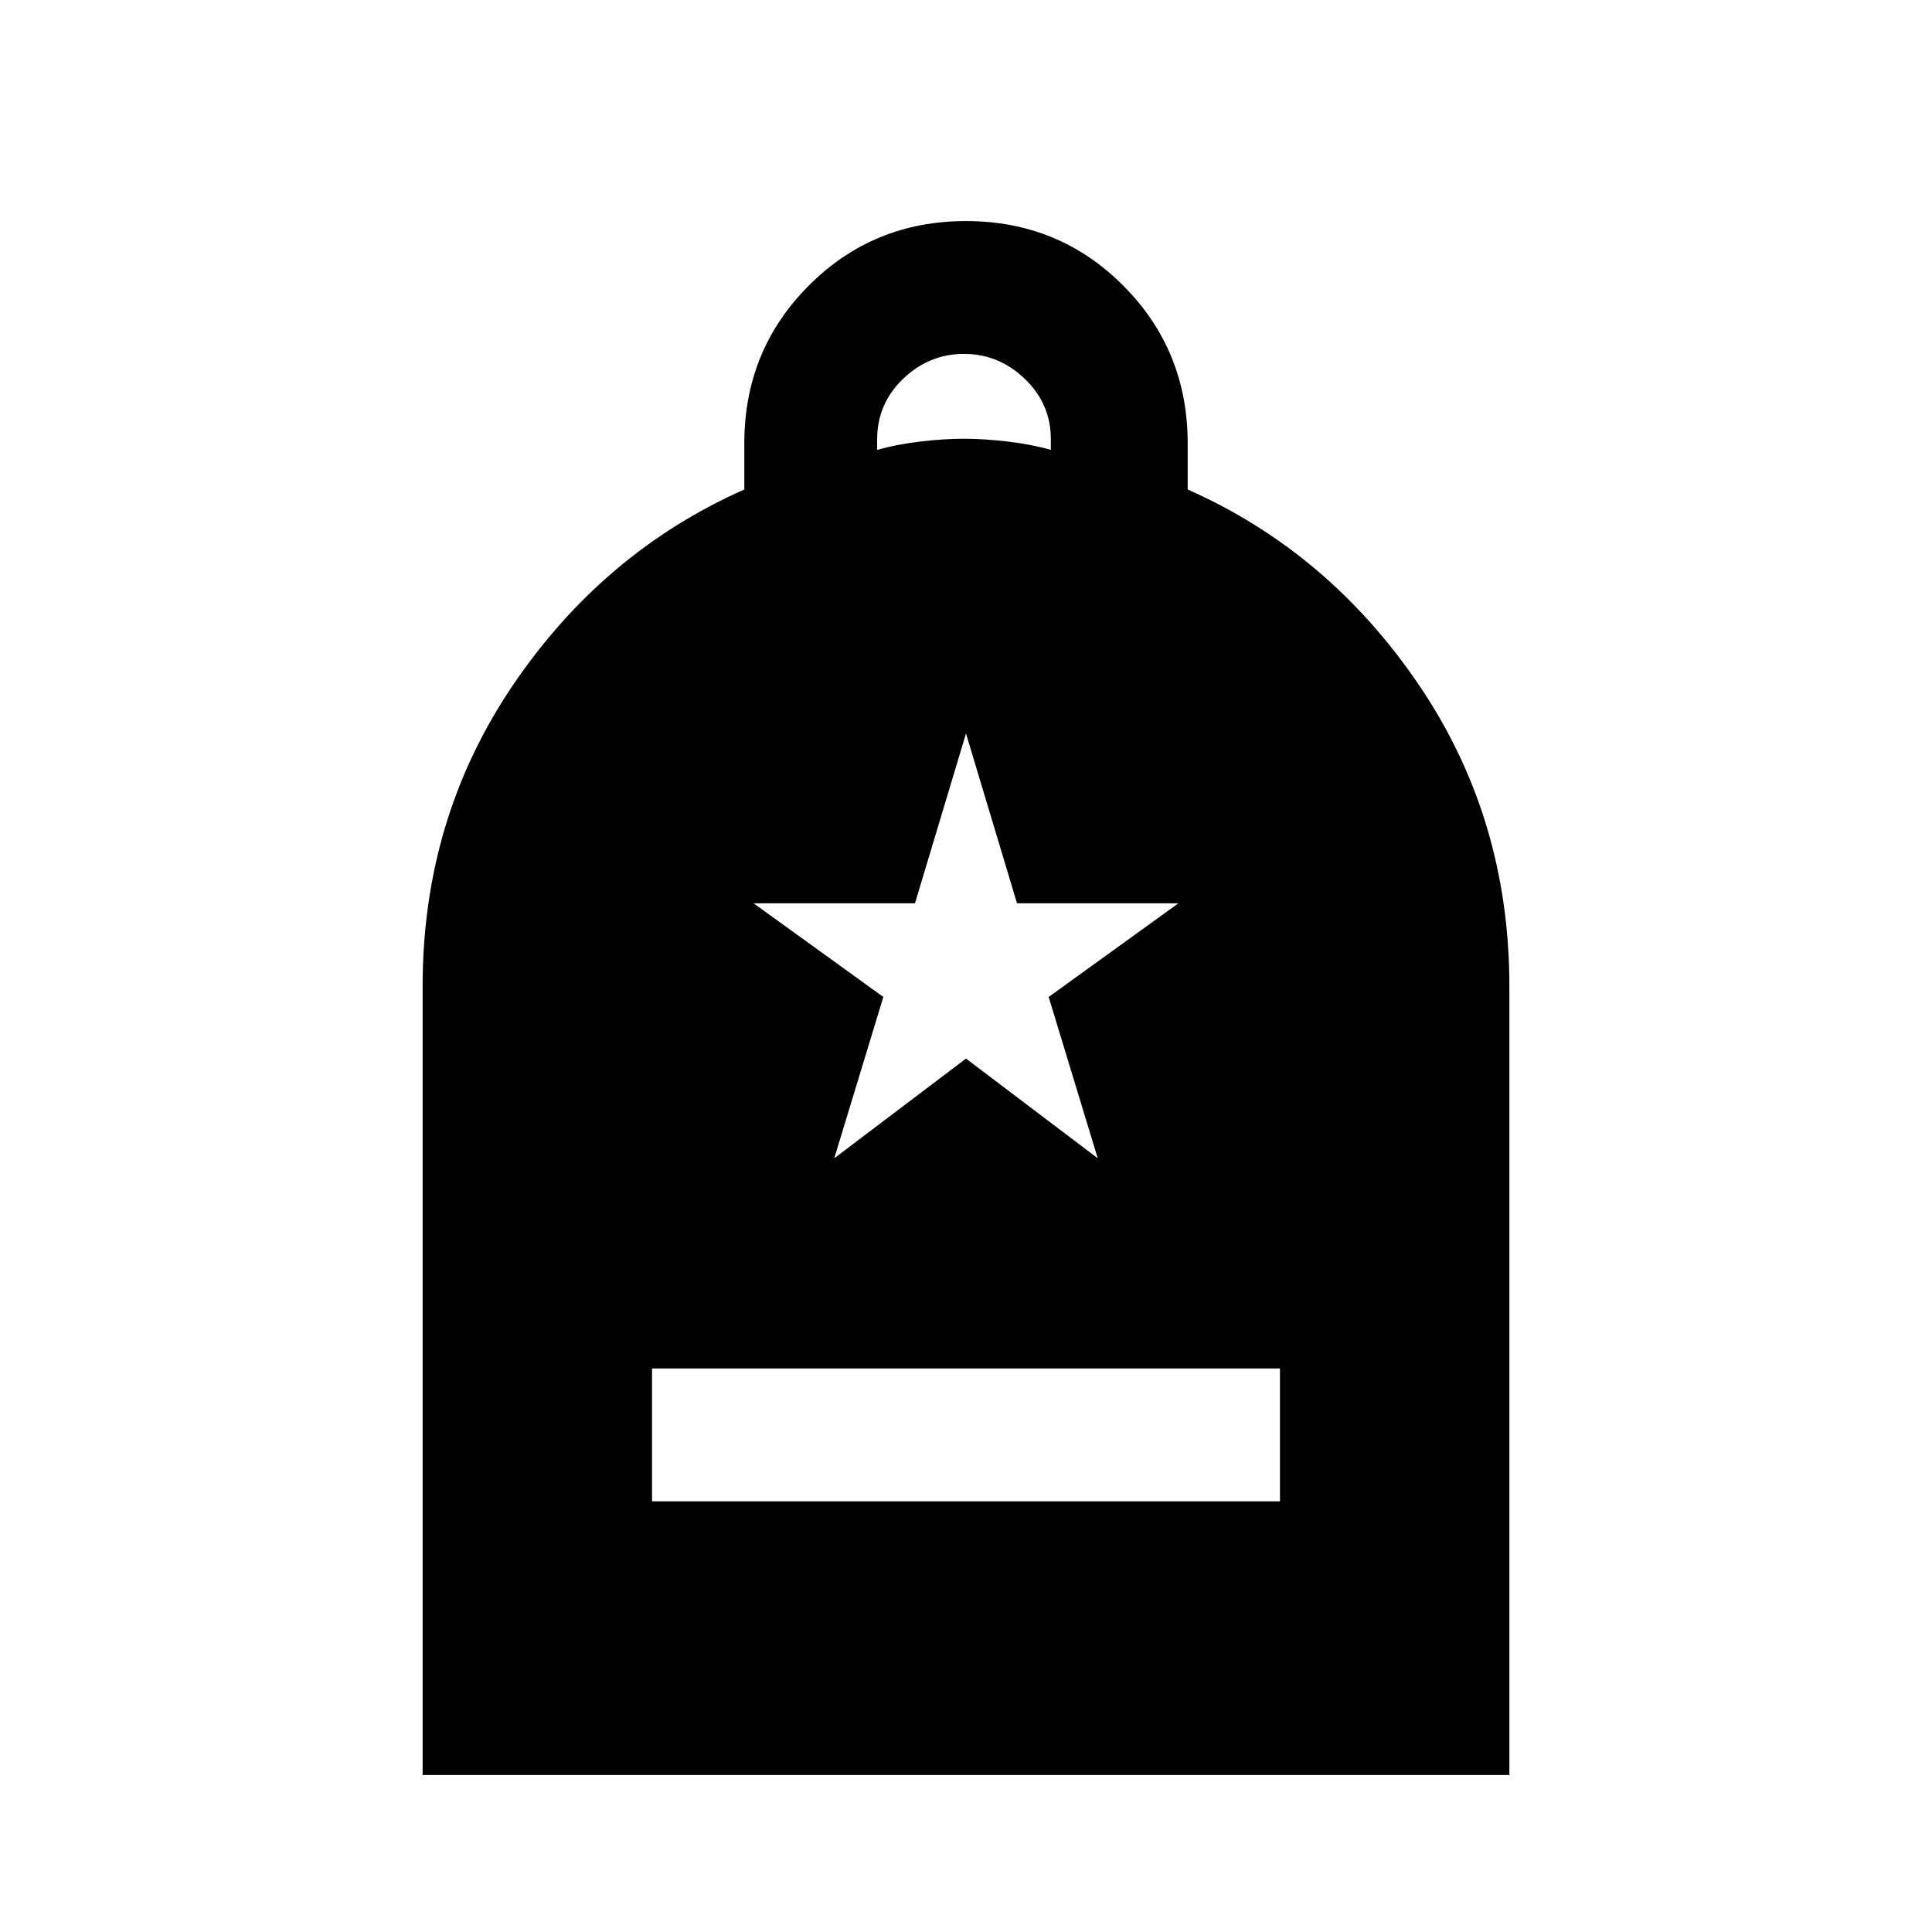 <svg xmlns="http://www.w3.org/2000/svg" height="24" viewBox="0 -960 960 960" width="24"><path d="M324-214h312v-66H324v66ZM210-78v-392q0-83.308 44.846-149.5t115-97.269v-22.907q0-46.289 32-78.384 32-32.094 78.154-32.094 46.154 0 78.154 32.094 32 32.095 32 78.384v22.907q70.154 31.077 115 97.269Q750-553.308 750-470v392H210Zm225.846-658.462q9.769-2.769 21.577-4.154Q469.231-742 479-742q9.769 0 21.577 1.384 11.808 1.385 21.577 4.154v-5.328q0-17.518-12.923-29.941-12.923-12.423-30.231-12.423t-30.231 12.378q-12.923 12.377-12.923 30.139v5.175Zm-21.308 352.001L480-434l65.462 49.539-24.385-80.154 64.462-46.539h-80.188L480-595.539l-25.351 84.385h-80.188l64.462 46.539-24.385 80.154Z"/></svg>